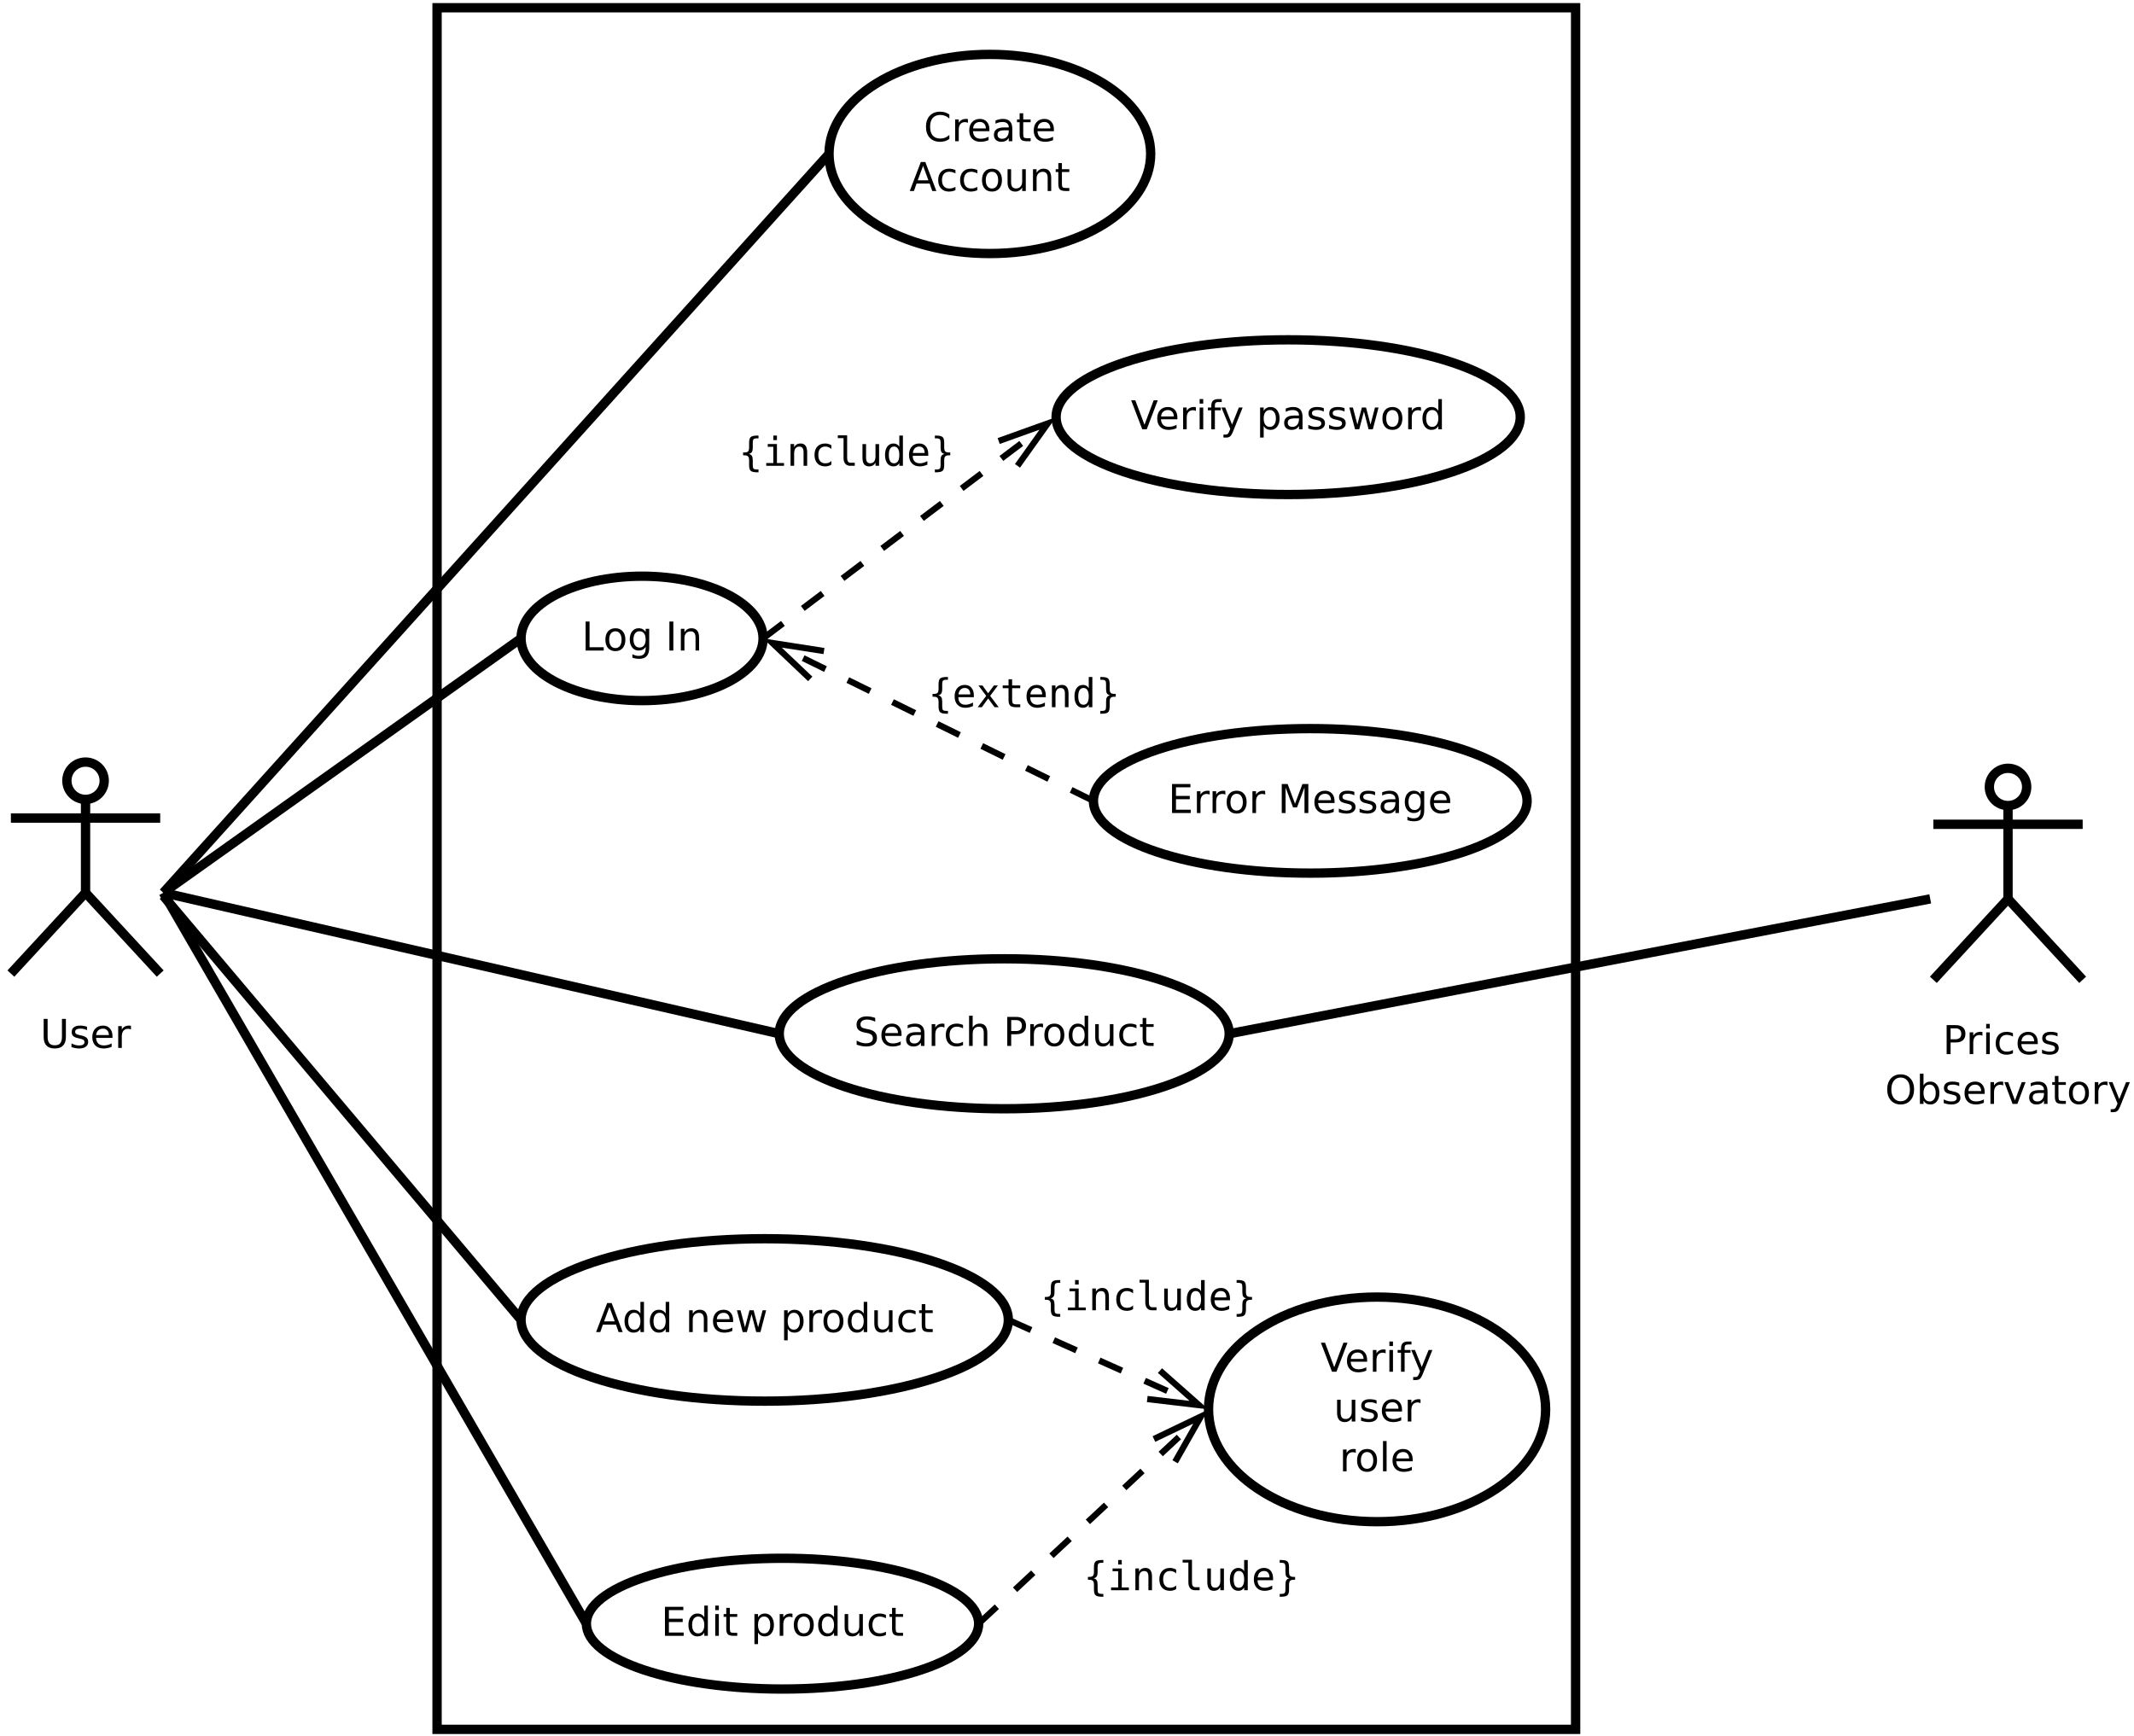 <?xml version="1.0" encoding="UTF-8"?>
<svg xmlns="http://www.w3.org/2000/svg" xmlns:xlink="http://www.w3.org/1999/xlink" width="686pt" height="558pt" viewBox="0 0 686 558" version="1.1">
<defs>
<g>
<symbol overflow="visible" id="glyph0-0">
<path style="stroke:none;" d="M 0.641 2.266 L 0.641 -9.016 L 7.031 -9.016 L 7.031 2.266 Z M 1.359 1.547 L 6.328 1.547 L 6.328 -8.297 L 1.359 -8.297 Z M 1.359 1.547 "/>
</symbol>
<symbol overflow="visible" id="glyph0-1">
<path style="stroke:none;" d="M 1.25 -9.328 L 2.516 -9.328 L 2.516 -1.062 L 7.062 -1.062 L 7.062 0 L 1.25 0 Z M 1.25 -9.328 "/>
</symbol>
<symbol overflow="visible" id="glyph0-2">
<path style="stroke:none;" d="M 3.922 -6.188 C 3.305 -6.188 2.816 -5.945 2.453 -5.469 C 2.098 -4.988 1.922 -4.332 1.922 -3.5 C 1.922 -2.656 2.098 -1.992 2.453 -1.516 C 2.805 -1.035 3.297 -0.797 3.922 -0.797 C 4.535 -0.797 5.02 -1.035 5.375 -1.516 C 5.727 -2.004 5.906 -2.664 5.906 -3.5 C 5.906 -4.32 5.727 -4.973 5.375 -5.453 C 5.02 -5.941 4.535 -6.188 3.922 -6.188 Z M 3.922 -7.172 C 4.922 -7.172 5.703 -6.844 6.266 -6.188 C 6.836 -5.539 7.125 -4.645 7.125 -3.5 C 7.125 -2.352 6.836 -1.453 6.266 -0.797 C 5.703 -0.141 4.922 0.188 3.922 0.188 C 2.91 0.188 2.117 -0.141 1.547 -0.797 C 0.984 -1.453 0.703 -2.352 0.703 -3.5 C 0.703 -4.645 0.984 -5.539 1.547 -6.188 C 2.117 -6.844 2.91 -7.172 3.922 -7.172 Z M 3.922 -7.172 "/>
</symbol>
<symbol overflow="visible" id="glyph0-3">
<path style="stroke:none;" d="M 5.812 -3.578 C 5.812 -4.41 5.641 -5.055 5.297 -5.516 C 4.953 -5.973 4.469 -6.203 3.844 -6.203 C 3.227 -6.203 2.75 -5.973 2.406 -5.516 C 2.062 -5.055 1.891 -4.41 1.891 -3.578 C 1.891 -2.754 2.062 -2.113 2.406 -1.656 C 2.75 -1.195 3.227 -0.969 3.844 -0.969 C 4.469 -0.969 4.953 -1.195 5.297 -1.656 C 5.641 -2.113 5.812 -2.754 5.812 -3.578 Z M 6.953 -0.875 C 6.953 0.32 6.688 1.207 6.156 1.781 C 5.633 2.363 4.828 2.656 3.734 2.656 C 3.328 2.656 2.945 2.625 2.594 2.562 C 2.238 2.508 1.891 2.422 1.547 2.297 L 1.547 1.172 C 1.891 1.359 2.223 1.492 2.547 1.578 C 2.879 1.672 3.219 1.719 3.562 1.719 C 4.312 1.719 4.875 1.52 5.25 1.125 C 5.625 0.727 5.812 0.133 5.812 -0.656 L 5.812 -1.234 C 5.57 -0.816 5.266 -0.504 4.891 -0.297 C 4.523 -0.098 4.082 0 3.562 0 C 2.707 0 2.016 -0.328 1.484 -0.984 C 0.961 -1.641 0.703 -2.504 0.703 -3.578 C 0.703 -4.66 0.961 -5.531 1.484 -6.188 C 2.016 -6.844 2.707 -7.172 3.562 -7.172 C 4.082 -7.172 4.523 -7.066 4.891 -6.859 C 5.266 -6.648 5.57 -6.344 5.812 -5.938 L 5.812 -7 L 6.953 -7 Z M 6.953 -0.875 "/>
</symbol>
<symbol overflow="visible" id="glyph0-4">
<path style="stroke:none;" d=""/>
</symbol>
<symbol overflow="visible" id="glyph0-5">
<path style="stroke:none;" d="M 1.25 -9.328 L 2.516 -9.328 L 2.516 0 L 1.25 0 Z M 1.25 -9.328 "/>
</symbol>
<symbol overflow="visible" id="glyph0-6">
<path style="stroke:none;" d="M 7.016 -4.219 L 7.016 0 L 5.875 0 L 5.875 -4.188 C 5.875 -4.852 5.742 -5.348 5.484 -5.672 C 5.223 -6.004 4.836 -6.172 4.328 -6.172 C 3.703 -6.172 3.207 -5.973 2.844 -5.578 C 2.488 -5.18 2.312 -4.641 2.312 -3.953 L 2.312 0 L 1.156 0 L 1.156 -7 L 2.312 -7 L 2.312 -5.906 C 2.594 -6.332 2.914 -6.648 3.281 -6.859 C 3.656 -7.066 4.086 -7.172 4.578 -7.172 C 5.379 -7.172 5.984 -6.922 6.391 -6.422 C 6.805 -5.922 7.016 -5.188 7.016 -4.219 Z M 7.016 -4.219 "/>
</symbol>
<symbol overflow="visible" id="glyph0-7">
<path style="stroke:none;" d="M 3.656 0 L 0.094 -9.328 L 1.422 -9.328 L 4.375 -1.469 L 7.328 -9.328 L 8.641 -9.328 L 5.094 0 Z M 3.656 0 "/>
</symbol>
<symbol overflow="visible" id="glyph0-8">
<path style="stroke:none;" d="M 7.188 -3.781 L 7.188 -3.219 L 1.906 -3.219 C 1.957 -2.426 2.195 -1.82 2.625 -1.406 C 3.051 -1 3.645 -0.797 4.406 -0.797 C 4.844 -0.797 5.27 -0.848 5.688 -0.953 C 6.102 -1.066 6.516 -1.227 6.922 -1.438 L 6.922 -0.359 C 6.516 -0.18 6.094 -0.047 5.656 0.047 C 5.219 0.141 4.781 0.188 4.344 0.188 C 3.219 0.188 2.328 -0.133 1.672 -0.781 C 1.023 -1.438 0.703 -2.32 0.703 -3.438 C 0.703 -4.582 1.008 -5.488 1.625 -6.156 C 2.25 -6.832 3.086 -7.172 4.141 -7.172 C 5.078 -7.172 5.816 -6.863 6.359 -6.25 C 6.91 -5.645 7.188 -4.82 7.188 -3.781 Z M 6.047 -4.125 C 6.035 -4.75 5.859 -5.25 5.516 -5.625 C 5.172 -6 4.719 -6.188 4.156 -6.188 C 3.508 -6.188 2.992 -6.004 2.609 -5.641 C 2.223 -5.285 2 -4.781 1.938 -4.125 Z M 6.047 -4.125 "/>
</symbol>
<symbol overflow="visible" id="glyph0-9">
<path style="stroke:none;" d="M 5.266 -5.922 C 5.129 -5.992 4.984 -6.047 4.828 -6.078 C 4.68 -6.117 4.52 -6.141 4.344 -6.141 C 3.688 -6.141 3.18 -5.926 2.828 -5.5 C 2.484 -5.082 2.312 -4.477 2.312 -3.688 L 2.312 0 L 1.156 0 L 1.156 -7 L 2.312 -7 L 2.312 -5.906 C 2.562 -6.332 2.879 -6.648 3.266 -6.859 C 3.648 -7.066 4.117 -7.172 4.672 -7.172 C 4.754 -7.172 4.844 -7.164 4.938 -7.156 C 5.031 -7.145 5.133 -7.129 5.25 -7.109 Z M 5.266 -5.922 "/>
</symbol>
<symbol overflow="visible" id="glyph0-10">
<path style="stroke:none;" d="M 1.203 -7 L 2.359 -7 L 2.359 0 L 1.203 0 Z M 1.203 -9.719 L 2.359 -9.719 L 2.359 -8.266 L 1.203 -8.266 Z M 1.203 -9.719 "/>
</symbol>
<symbol overflow="visible" id="glyph0-11">
<path style="stroke:none;" d="M 4.75 -9.719 L 4.75 -8.766 L 3.656 -8.766 C 3.238 -8.766 2.945 -8.68 2.781 -8.516 C 2.625 -8.348 2.547 -8.047 2.547 -7.609 L 2.547 -7 L 4.438 -7 L 4.438 -6.109 L 2.547 -6.109 L 2.547 0 L 1.391 0 L 1.391 -6.109 L 0.297 -6.109 L 0.297 -7 L 1.391 -7 L 1.391 -7.484 C 1.391 -8.266 1.57 -8.832 1.938 -9.188 C 2.301 -9.539 2.875 -9.719 3.656 -9.719 Z M 4.75 -9.719 "/>
</symbol>
<symbol overflow="visible" id="glyph0-12">
<path style="stroke:none;" d="M 4.125 0.656 C 3.789 1.488 3.469 2.031 3.156 2.281 C 2.852 2.531 2.445 2.656 1.938 2.656 L 1.016 2.656 L 1.016 1.703 L 1.688 1.703 C 2 1.703 2.242 1.625 2.422 1.469 C 2.598 1.32 2.789 0.969 3 0.406 L 3.219 -0.109 L 0.375 -7 L 1.594 -7 L 3.781 -1.531 L 5.969 -7 L 7.188 -7 Z M 4.125 0.656 "/>
</symbol>
<symbol overflow="visible" id="glyph0-13">
<path style="stroke:none;" d="M 2.312 -1.047 L 2.312 2.656 L 1.156 2.656 L 1.156 -7 L 2.312 -7 L 2.312 -5.938 C 2.562 -6.352 2.867 -6.66 3.234 -6.859 C 3.598 -7.066 4.039 -7.172 4.562 -7.172 C 5.406 -7.172 6.094 -6.832 6.625 -6.156 C 7.156 -5.477 7.422 -4.594 7.422 -3.5 C 7.422 -2.395 7.156 -1.504 6.625 -0.828 C 6.094 -0.148 5.406 0.188 4.562 0.188 C 4.039 0.188 3.598 0.086 3.234 -0.109 C 2.867 -0.316 2.562 -0.629 2.312 -1.047 Z M 6.234 -3.5 C 6.234 -4.344 6.055 -5.004 5.703 -5.484 C 5.359 -5.961 4.883 -6.203 4.281 -6.203 C 3.664 -6.203 3.18 -5.961 2.828 -5.484 C 2.484 -5.004 2.312 -4.344 2.312 -3.5 C 2.312 -2.645 2.484 -1.977 2.828 -1.5 C 3.18 -1.02 3.664 -0.781 4.281 -0.781 C 4.883 -0.781 5.359 -1.02 5.703 -1.5 C 6.055 -1.977 6.234 -2.645 6.234 -3.5 Z M 6.234 -3.5 "/>
</symbol>
<symbol overflow="visible" id="glyph0-14">
<path style="stroke:none;" d="M 4.391 -3.516 C 3.461 -3.516 2.816 -3.406 2.453 -3.188 C 2.098 -2.977 1.922 -2.617 1.922 -2.109 C 1.922 -1.703 2.051 -1.379 2.312 -1.141 C 2.582 -0.898 2.953 -0.781 3.422 -0.781 C 4.055 -0.781 4.566 -1.004 4.953 -1.453 C 5.336 -1.91 5.531 -2.516 5.531 -3.266 L 5.531 -3.516 Z M 6.672 -4 L 6.672 0 L 5.531 0 L 5.531 -1.062 C 5.27 -0.633 4.941 -0.316 4.547 -0.109 C 4.16 0.086 3.68 0.188 3.109 0.188 C 2.391 0.188 1.816 -0.016 1.391 -0.422 C 0.973 -0.828 0.766 -1.363 0.766 -2.031 C 0.766 -2.82 1.023 -3.414 1.547 -3.812 C 2.078 -4.219 2.867 -4.422 3.922 -4.422 L 5.531 -4.422 L 5.531 -4.531 C 5.531 -5.062 5.352 -5.469 5 -5.75 C 4.656 -6.039 4.172 -6.188 3.547 -6.188 C 3.141 -6.188 2.75 -6.141 2.375 -6.047 C 2 -5.953 1.633 -5.812 1.281 -5.625 L 1.281 -6.672 C 1.695 -6.836 2.102 -6.961 2.5 -7.047 C 2.895 -7.129 3.281 -7.172 3.656 -7.172 C 4.676 -7.172 5.43 -6.906 5.922 -6.375 C 6.422 -5.852 6.672 -5.062 6.672 -4 Z M 6.672 -4 "/>
</symbol>
<symbol overflow="visible" id="glyph0-15">
<path style="stroke:none;" d="M 5.672 -6.797 L 5.672 -5.703 C 5.348 -5.867 5.008 -5.992 4.656 -6.078 C 4.301 -6.16 3.938 -6.203 3.562 -6.203 C 3 -6.203 2.57 -6.113 2.281 -5.938 C 2 -5.77 1.859 -5.508 1.859 -5.156 C 1.859 -4.883 1.957 -4.672 2.156 -4.516 C 2.363 -4.367 2.773 -4.227 3.391 -4.094 L 3.781 -4 C 4.602 -3.832 5.188 -3.586 5.531 -3.266 C 5.875 -2.941 6.047 -2.5 6.047 -1.938 C 6.047 -1.281 5.785 -0.758 5.266 -0.375 C 4.754 0 4.051 0.188 3.156 0.188 C 2.781 0.188 2.391 0.148 1.984 0.078 C 1.578 0.004 1.145 -0.102 0.688 -0.25 L 0.688 -1.438 C 1.113 -1.219 1.531 -1.051 1.938 -0.938 C 2.352 -0.832 2.766 -0.781 3.172 -0.781 C 3.711 -0.781 4.129 -0.875 4.422 -1.062 C 4.711 -1.25 4.859 -1.508 4.859 -1.844 C 4.859 -2.156 4.754 -2.395 4.547 -2.562 C 4.336 -2.727 3.875 -2.891 3.156 -3.047 L 2.766 -3.141 C 2.047 -3.285 1.531 -3.516 1.219 -3.828 C 0.906 -4.141 0.75 -4.566 0.75 -5.109 C 0.75 -5.766 0.977 -6.27 1.438 -6.625 C 1.906 -6.988 2.57 -7.172 3.438 -7.172 C 3.852 -7.172 4.25 -7.141 4.625 -7.078 C 5 -7.016 5.348 -6.922 5.672 -6.797 Z M 5.672 -6.797 "/>
</symbol>
<symbol overflow="visible" id="glyph0-16">
<path style="stroke:none;" d="M 0.531 -7 L 1.688 -7 L 3.125 -1.531 L 4.562 -7 L 5.906 -7 L 7.344 -1.531 L 8.781 -7 L 9.922 -7 L 8.094 0 L 6.734 0 L 5.234 -5.734 L 3.719 0 L 2.375 0 Z M 0.531 -7 "/>
</symbol>
<symbol overflow="visible" id="glyph0-17">
<path style="stroke:none;" d="M 5.812 -5.938 L 5.812 -9.719 L 6.953 -9.719 L 6.953 0 L 5.812 0 L 5.812 -1.047 C 5.57 -0.629 5.266 -0.316 4.891 -0.109 C 4.523 0.086 4.082 0.188 3.562 0.188 C 2.719 0.188 2.031 -0.148 1.5 -0.828 C 0.969 -1.504 0.703 -2.395 0.703 -3.5 C 0.703 -4.594 0.969 -5.477 1.5 -6.156 C 2.031 -6.832 2.719 -7.172 3.562 -7.172 C 4.082 -7.172 4.523 -7.066 4.891 -6.859 C 5.266 -6.66 5.57 -6.352 5.812 -5.938 Z M 1.891 -3.5 C 1.891 -2.645 2.062 -1.977 2.406 -1.5 C 2.758 -1.02 3.238 -0.781 3.844 -0.781 C 4.457 -0.781 4.938 -1.02 5.281 -1.5 C 5.633 -1.977 5.812 -2.645 5.812 -3.5 C 5.812 -4.344 5.633 -5.004 5.281 -5.484 C 4.938 -5.961 4.457 -6.203 3.844 -6.203 C 3.238 -6.203 2.758 -5.961 2.406 -5.484 C 2.062 -5.004 1.891 -4.344 1.891 -3.5 Z M 1.891 -3.5 "/>
</symbol>
<symbol overflow="visible" id="glyph0-18">
<path style="stroke:none;" d="M 1.25 -9.328 L 7.156 -9.328 L 7.156 -8.266 L 2.516 -8.266 L 2.516 -5.5 L 6.953 -5.5 L 6.953 -4.438 L 2.516 -4.438 L 2.516 -1.062 L 7.266 -1.062 L 7.266 0 L 1.25 0 Z M 1.25 -9.328 "/>
</symbol>
<symbol overflow="visible" id="glyph0-19">
<path style="stroke:none;" d="M 1.25 -9.328 L 3.141 -9.328 L 5.516 -2.984 L 7.906 -9.328 L 9.797 -9.328 L 9.797 0 L 8.562 0 L 8.562 -8.188 L 6.156 -1.797 L 4.891 -1.797 L 2.484 -8.188 L 2.484 0 L 1.25 0 Z M 1.25 -9.328 "/>
</symbol>
<symbol overflow="visible" id="glyph0-20">
<path style="stroke:none;" d="M 6.844 -9.016 L 6.844 -7.797 C 6.363 -8.023 5.91 -8.191 5.484 -8.297 C 5.066 -8.41 4.66 -8.469 4.266 -8.469 C 3.578 -8.469 3.047 -8.332 2.672 -8.062 C 2.297 -7.801 2.109 -7.426 2.109 -6.938 C 2.109 -6.52 2.234 -6.207 2.484 -6 C 2.734 -5.789 3.203 -5.625 3.891 -5.5 L 4.656 -5.344 C 5.594 -5.156 6.285 -4.836 6.734 -4.391 C 7.18 -3.941 7.406 -3.336 7.406 -2.578 C 7.406 -1.672 7.102 -0.984 6.5 -0.516 C 5.895 -0.047 5.008 0.188 3.844 0.188 C 3.395 0.188 2.922 0.133 2.422 0.031 C 1.93 -0.07 1.414 -0.219 0.875 -0.406 L 0.875 -1.719 C 1.395 -1.426 1.898 -1.207 2.391 -1.062 C 2.879 -0.914 3.363 -0.844 3.844 -0.844 C 4.562 -0.844 5.113 -0.984 5.5 -1.266 C 5.895 -1.547 6.094 -1.953 6.094 -2.484 C 6.094 -2.941 5.953 -3.297 5.672 -3.547 C 5.391 -3.805 4.926 -4.004 4.281 -4.141 L 3.516 -4.281 C 2.578 -4.469 1.895 -4.758 1.469 -5.156 C 1.051 -5.562 0.844 -6.117 0.844 -6.828 C 0.844 -7.66 1.133 -8.312 1.719 -8.781 C 2.301 -9.258 3.102 -9.5 4.125 -9.5 C 4.562 -9.5 5.004 -9.457 5.453 -9.375 C 5.91 -9.301 6.375 -9.18 6.844 -9.016 Z M 6.844 -9.016 "/>
</symbol>
<symbol overflow="visible" id="glyph0-21">
<path style="stroke:none;" d="M 6.25 -6.734 L 6.25 -5.656 C 5.914 -5.832 5.586 -5.961 5.266 -6.047 C 4.941 -6.141 4.613 -6.188 4.281 -6.188 C 3.531 -6.188 2.945 -5.953 2.531 -5.484 C 2.125 -5.016 1.922 -4.352 1.922 -3.5 C 1.922 -2.645 2.125 -1.977 2.531 -1.5 C 2.945 -1.031 3.531 -0.797 4.281 -0.797 C 4.613 -0.797 4.941 -0.836 5.266 -0.922 C 5.586 -1.016 5.914 -1.148 6.25 -1.328 L 6.25 -0.266 C 5.926 -0.117 5.594 -0.008 5.25 0.062 C 4.906 0.145 4.539 0.188 4.156 0.188 C 3.094 0.188 2.25 -0.145 1.625 -0.812 C 1.008 -1.477 0.703 -2.375 0.703 -3.5 C 0.703 -4.633 1.016 -5.531 1.641 -6.188 C 2.273 -6.844 3.133 -7.172 4.219 -7.172 C 4.57 -7.172 4.914 -7.133 5.25 -7.062 C 5.594 -6.988 5.926 -6.879 6.25 -6.734 Z M 6.25 -6.734 "/>
</symbol>
<symbol overflow="visible" id="glyph0-22">
<path style="stroke:none;" d="M 7.016 -4.219 L 7.016 0 L 5.875 0 L 5.875 -4.188 C 5.875 -4.852 5.742 -5.348 5.484 -5.672 C 5.223 -6.004 4.836 -6.172 4.328 -6.172 C 3.703 -6.172 3.207 -5.973 2.844 -5.578 C 2.488 -5.18 2.312 -4.641 2.312 -3.953 L 2.312 0 L 1.156 0 L 1.156 -9.719 L 2.312 -9.719 L 2.312 -5.906 C 2.594 -6.332 2.914 -6.648 3.281 -6.859 C 3.656 -7.066 4.086 -7.172 4.578 -7.172 C 5.379 -7.172 5.984 -6.922 6.391 -6.422 C 6.805 -5.922 7.016 -5.188 7.016 -4.219 Z M 7.016 -4.219 "/>
</symbol>
<symbol overflow="visible" id="glyph0-23">
<path style="stroke:none;" d="M 2.516 -8.297 L 2.516 -4.781 L 4.109 -4.781 C 4.691 -4.781 5.145 -4.93 5.469 -5.234 C 5.789 -5.547 5.953 -5.984 5.953 -6.547 C 5.953 -7.098 5.789 -7.523 5.469 -7.828 C 5.145 -8.141 4.691 -8.297 4.109 -8.297 Z M 1.25 -9.328 L 4.109 -9.328 C 5.148 -9.328 5.938 -9.086 6.469 -8.609 C 7.008 -8.141 7.281 -7.453 7.281 -6.547 C 7.281 -5.617 7.008 -4.922 6.469 -4.453 C 5.938 -3.984 5.148 -3.75 4.109 -3.75 L 2.516 -3.75 L 2.516 0 L 1.25 0 Z M 1.25 -9.328 "/>
</symbol>
<symbol overflow="visible" id="glyph0-24">
<path style="stroke:none;" d="M 1.094 -2.766 L 1.094 -7 L 2.234 -7 L 2.234 -2.812 C 2.234 -2.145 2.363 -1.645 2.625 -1.312 C 2.883 -0.977 3.27 -0.812 3.781 -0.812 C 4.406 -0.812 4.895 -1.008 5.25 -1.406 C 5.613 -1.801 5.797 -2.344 5.797 -3.031 L 5.797 -7 L 6.953 -7 L 6.953 0 L 5.797 0 L 5.797 -1.078 C 5.516 -0.648 5.191 -0.332 4.828 -0.125 C 4.461 0.082 4.035 0.188 3.547 0.188 C 2.742 0.188 2.133 -0.062 1.719 -0.562 C 1.301 -1.062 1.094 -1.797 1.094 -2.766 Z M 3.984 -7.172 Z M 3.984 -7.172 "/>
</symbol>
<symbol overflow="visible" id="glyph0-25">
<path style="stroke:none;" d="M 2.344 -8.984 L 2.344 -7 L 4.719 -7 L 4.719 -6.109 L 2.344 -6.109 L 2.344 -2.312 C 2.344 -1.738 2.422 -1.367 2.578 -1.203 C 2.734 -1.047 3.051 -0.969 3.531 -0.969 L 4.719 -0.969 L 4.719 0 L 3.531 0 C 2.645 0 2.031 -0.164 1.688 -0.5 C 1.352 -0.832 1.188 -1.438 1.188 -2.312 L 1.188 -6.109 L 0.344 -6.109 L 0.344 -7 L 1.188 -7 L 1.188 -8.984 Z M 2.344 -8.984 "/>
</symbol>
<symbol overflow="visible" id="glyph0-26">
<path style="stroke:none;" d="M 4.375 -8.078 L 2.656 -3.438 L 6.094 -3.438 Z M 3.656 -9.328 L 5.094 -9.328 L 8.641 0 L 7.328 0 L 6.484 -2.391 L 2.281 -2.391 L 1.438 0 L 0.094 0 Z M 3.656 -9.328 "/>
</symbol>
<symbol overflow="visible" id="glyph0-27">
<path style="stroke:none;" d="M 1.203 -9.719 L 2.359 -9.719 L 2.359 0 L 1.203 0 Z M 1.203 -9.719 "/>
</symbol>
<symbol overflow="visible" id="glyph0-28">
<path style="stroke:none;" d="M 8.234 -8.609 L 8.234 -7.281 C 7.816 -7.676 7.363 -7.969 6.875 -8.156 C 6.395 -8.352 5.883 -8.453 5.344 -8.453 C 4.281 -8.453 3.461 -8.125 2.891 -7.469 C 2.328 -6.82 2.047 -5.883 2.047 -4.656 C 2.047 -3.426 2.328 -2.484 2.891 -1.828 C 3.461 -1.18 4.281 -0.859 5.344 -0.859 C 5.883 -0.859 6.395 -0.953 6.875 -1.141 C 7.363 -1.336 7.816 -1.633 8.234 -2.031 L 8.234 -0.719 C 7.797 -0.414 7.328 -0.188 6.828 -0.031 C 6.336 0.113 5.82 0.188 5.281 0.188 C 3.863 0.188 2.75 -0.242 1.938 -1.109 C 1.125 -1.973 0.719 -3.156 0.719 -4.656 C 0.719 -6.156 1.125 -7.336 1.938 -8.203 C 2.75 -9.066 3.863 -9.5 5.281 -9.5 C 5.832 -9.5 6.352 -9.422 6.844 -9.266 C 7.344 -9.117 7.805 -8.898 8.234 -8.609 Z M 8.234 -8.609 "/>
</symbol>
<symbol overflow="visible" id="glyph0-29">
<path style="stroke:none;" d="M 5.047 -8.469 C 4.129 -8.469 3.398 -8.125 2.859 -7.438 C 2.316 -6.758 2.047 -5.832 2.047 -4.656 C 2.047 -3.477 2.316 -2.547 2.859 -1.859 C 3.398 -1.18 4.129 -0.844 5.047 -0.844 C 5.961 -0.844 6.688 -1.18 7.219 -1.859 C 7.75 -2.547 8.016 -3.477 8.016 -4.656 C 8.016 -5.832 7.75 -6.758 7.219 -7.438 C 6.688 -8.125 5.961 -8.469 5.047 -8.469 Z M 5.047 -9.5 C 6.348 -9.5 7.391 -9.055 8.172 -8.172 C 8.961 -7.297 9.359 -6.125 9.359 -4.656 C 9.359 -3.188 8.961 -2.008 8.172 -1.125 C 7.391 -0.25 6.348 0.188 5.047 0.188 C 3.734 0.188 2.68 -0.25 1.891 -1.125 C 1.109 -2 0.719 -3.176 0.719 -4.656 C 0.719 -6.125 1.109 -7.297 1.891 -8.172 C 2.68 -9.055 3.734 -9.5 5.047 -9.5 Z M 5.047 -9.5 "/>
</symbol>
<symbol overflow="visible" id="glyph0-30">
<path style="stroke:none;" d="M 6.234 -3.5 C 6.234 -4.344 6.055 -5.004 5.703 -5.484 C 5.359 -5.961 4.883 -6.203 4.281 -6.203 C 3.664 -6.203 3.18 -5.961 2.828 -5.484 C 2.484 -5.004 2.312 -4.344 2.312 -3.5 C 2.312 -2.645 2.484 -1.977 2.828 -1.5 C 3.18 -1.02 3.664 -0.781 4.281 -0.781 C 4.883 -0.781 5.359 -1.02 5.703 -1.5 C 6.055 -1.977 6.234 -2.645 6.234 -3.5 Z M 2.312 -5.938 C 2.562 -6.352 2.867 -6.66 3.234 -6.859 C 3.598 -7.066 4.039 -7.172 4.562 -7.172 C 5.406 -7.172 6.094 -6.832 6.625 -6.156 C 7.156 -5.477 7.422 -4.594 7.422 -3.5 C 7.422 -2.395 7.156 -1.504 6.625 -0.828 C 6.094 -0.148 5.406 0.188 4.562 0.188 C 4.039 0.188 3.598 0.086 3.234 -0.109 C 2.867 -0.316 2.562 -0.629 2.312 -1.047 L 2.312 0 L 1.156 0 L 1.156 -9.719 L 2.312 -9.719 Z M 2.312 -5.938 "/>
</symbol>
<symbol overflow="visible" id="glyph0-31">
<path style="stroke:none;" d="M 0.375 -7 L 1.594 -7 L 3.781 -1.125 L 5.969 -7 L 7.188 -7 L 4.562 0 L 3 0 Z M 0.375 -7 "/>
</symbol>
<symbol overflow="visible" id="glyph0-32">
<path style="stroke:none;" d="M 1.109 -9.328 L 2.375 -9.328 L 2.375 -3.656 C 2.375 -2.656 2.555 -1.938 2.922 -1.5 C 3.285 -1.062 3.875 -0.844 4.688 -0.844 C 5.5 -0.844 6.082 -1.062 6.438 -1.5 C 6.801 -1.938 6.984 -2.656 6.984 -3.656 L 6.984 -9.328 L 8.25 -9.328 L 8.25 -3.5 C 8.25 -2.289 7.945 -1.375 7.344 -0.75 C 6.75 -0.125 5.863 0.188 4.688 0.188 C 3.508 0.188 2.617 -0.125 2.016 -0.75 C 1.41 -1.375 1.109 -2.289 1.109 -3.5 Z M 1.109 -9.328 "/>
</symbol>
<symbol overflow="visible" id="glyph1-0">
<path style="stroke:none;" d="M 0.656 2.266 L 0.656 -9.016 L 7.047 -9.016 L 7.047 2.266 Z M 1.375 1.547 L 6.344 1.547 L 6.344 -8.297 L 1.375 -8.297 Z M 1.375 1.547 "/>
</symbol>
<symbol overflow="visible" id="glyph1-1">
<path style="stroke:none;" d="M 6.328 1.188 L 6.328 2.094 L 5.922 2.094 C 4.891 2.094 4.195 1.938 3.844 1.625 C 3.488 1.312 3.312 0.695 3.312 -0.219 L 3.312 -1.719 C 3.312 -2.344 3.195 -2.773 2.969 -3.016 C 2.75 -3.254 2.348 -3.375 1.766 -3.375 L 1.375 -3.375 L 1.375 -4.281 L 1.766 -4.281 C 2.359 -4.281 2.766 -4.395 2.984 -4.625 C 3.203 -4.863 3.312 -5.297 3.312 -5.922 L 3.312 -7.422 C 3.312 -8.336 3.488 -8.945 3.844 -9.25 C 4.195 -9.562 4.891 -9.719 5.922 -9.719 L 6.328 -9.719 L 6.328 -8.828 L 5.891 -8.828 C 5.305 -8.828 4.926 -8.734 4.75 -8.547 C 4.57 -8.367 4.484 -7.984 4.484 -7.391 L 4.484 -5.844 C 4.484 -5.195 4.383 -4.723 4.188 -4.422 C 4 -4.129 3.676 -3.93 3.219 -3.828 C 3.688 -3.711 4.016 -3.504 4.203 -3.203 C 4.391 -2.91 4.484 -2.441 4.484 -1.797 L 4.484 -0.25 C 4.484 0.352 4.57 0.742 4.75 0.922 C 4.926 1.098 5.305 1.188 5.891 1.188 Z M 6.328 1.188 "/>
</symbol>
<symbol overflow="visible" id="glyph1-2">
<path style="stroke:none;" d="M 1.594 -7 L 4.547 -7 L 4.547 -0.891 L 6.828 -0.891 L 6.828 0 L 1.109 0 L 1.109 -0.891 L 3.391 -0.891 L 3.391 -6.109 L 1.594 -6.109 Z M 3.391 -9.719 L 4.547 -9.719 L 4.547 -8.266 L 3.391 -8.266 Z M 3.391 -9.719 "/>
</symbol>
<symbol overflow="visible" id="glyph1-3">
<path style="stroke:none;" d="M 6.562 -4.344 L 6.562 0 L 5.406 0 L 5.406 -4.344 C 5.406 -4.969 5.297 -5.426 5.078 -5.719 C 4.859 -6.02 4.516 -6.172 4.047 -6.172 C 3.504 -6.172 3.086 -5.977 2.797 -5.594 C 2.516 -5.219 2.375 -4.672 2.375 -3.953 L 2.375 0 L 1.219 0 L 1.219 -7 L 2.375 -7 L 2.375 -5.953 C 2.57 -6.348 2.844 -6.648 3.188 -6.859 C 3.539 -7.066 3.957 -7.172 4.438 -7.172 C 5.156 -7.172 5.688 -6.938 6.031 -6.469 C 6.383 -6 6.562 -5.289 6.562 -4.344 Z M 6.562 -4.344 "/>
</symbol>
<symbol overflow="visible" id="glyph1-4">
<path style="stroke:none;" d="M 6.625 -0.359 C 6.32 -0.18 6.004 -0.047 5.672 0.047 C 5.348 0.141 5.016 0.188 4.672 0.188 C 3.586 0.188 2.738 -0.133 2.125 -0.781 C 1.52 -1.438 1.219 -2.344 1.219 -3.5 C 1.219 -4.645 1.52 -5.539 2.125 -6.188 C 2.738 -6.844 3.586 -7.172 4.672 -7.172 C 5.016 -7.172 5.344 -7.125 5.656 -7.031 C 5.977 -6.945 6.301 -6.812 6.625 -6.625 L 6.625 -5.422 C 6.32 -5.691 6.016 -5.883 5.703 -6 C 5.398 -6.125 5.055 -6.188 4.672 -6.188 C 3.953 -6.188 3.398 -5.953 3.016 -5.484 C 2.629 -5.023 2.438 -4.363 2.438 -3.5 C 2.438 -2.633 2.629 -1.969 3.016 -1.5 C 3.398 -1.031 3.953 -0.797 4.672 -0.797 C 5.078 -0.797 5.438 -0.852 5.75 -0.969 C 6.062 -1.094 6.352 -1.285 6.625 -1.547 Z M 6.625 -0.359 "/>
</symbol>
<symbol overflow="visible" id="glyph1-5">
<path style="stroke:none;" d="M 4 -2.531 C 4 -2.02 4.094 -1.629 4.281 -1.359 C 4.469 -1.098 4.75 -0.969 5.125 -0.969 L 6.453 -0.969 L 6.453 0 L 5 0 C 4.312 0 3.781 -0.219 3.406 -0.656 C 3.031 -1.102 2.844 -1.727 2.844 -2.531 L 2.844 -8.891 L 1 -8.891 L 1 -9.797 L 4 -9.797 Z M 4 -2.531 "/>
</symbol>
<symbol overflow="visible" id="glyph1-6">
<path style="stroke:none;" d="M 1.219 -2.656 L 1.219 -6.984 L 2.375 -6.984 L 2.375 -2.656 C 2.375 -2.02 2.484 -1.551 2.703 -1.25 C 2.922 -0.957 3.266 -0.812 3.734 -0.812 C 4.273 -0.812 4.688 -1.004 4.969 -1.391 C 5.258 -1.773 5.406 -2.32 5.406 -3.031 L 5.406 -6.984 L 6.562 -6.984 L 6.562 0 L 5.406 0 L 5.406 -1.047 C 5.207 -0.641 4.93 -0.332 4.578 -0.125 C 4.223 0.082 3.812 0.188 3.344 0.188 C 2.625 0.188 2.086 -0.047 1.734 -0.516 C 1.391 -0.984 1.219 -1.695 1.219 -2.656 Z M 1.219 -2.656 "/>
</symbol>
<symbol overflow="visible" id="glyph1-7">
<path style="stroke:none;" d="M 5.359 -6.109 L 5.359 -9.719 L 6.516 -9.719 L 6.516 0 L 5.359 0 L 5.359 -0.875 C 5.172 -0.531 4.914 -0.266 4.594 -0.078 C 4.281 0.098 3.914 0.188 3.5 0.188 C 2.645 0.188 1.973 -0.141 1.484 -0.797 C 1.004 -1.453 0.766 -2.359 0.766 -3.516 C 0.766 -4.648 1.008 -5.539 1.5 -6.188 C 1.988 -6.844 2.656 -7.172 3.5 -7.172 C 3.914 -7.172 4.285 -7.078 4.609 -6.891 C 4.93 -6.711 5.18 -6.453 5.359 -6.109 Z M 1.984 -3.5 C 1.984 -2.602 2.125 -1.926 2.406 -1.469 C 2.688 -1.02 3.102 -0.797 3.656 -0.797 C 4.219 -0.797 4.641 -1.023 4.922 -1.484 C 5.211 -1.941 5.359 -2.613 5.359 -3.5 C 5.359 -4.383 5.211 -5.051 4.922 -5.5 C 4.641 -5.957 4.219 -6.188 3.656 -6.188 C 3.102 -6.188 2.688 -5.957 2.406 -5.5 C 2.125 -5.051 1.984 -4.383 1.984 -3.5 Z M 1.984 -3.5 "/>
</symbol>
<symbol overflow="visible" id="glyph1-8">
<path style="stroke:none;" d="M 6.953 -3.781 L 6.953 -3.219 L 1.969 -3.219 L 1.969 -3.188 C 1.969 -2.426 2.164 -1.836 2.562 -1.422 C 2.957 -1.004 3.52 -0.797 4.25 -0.797 C 4.613 -0.797 4.992 -0.852 5.391 -0.969 C 5.797 -1.082 6.223 -1.258 6.672 -1.5 L 6.672 -0.359 C 6.242 -0.18 5.828 -0.047 5.422 0.047 C 5.016 0.141 4.617 0.188 4.234 0.188 C 3.148 0.188 2.301 -0.141 1.688 -0.797 C 1.07 -1.453 0.766 -2.352 0.766 -3.5 C 0.766 -4.613 1.062 -5.504 1.656 -6.172 C 2.258 -6.836 3.062 -7.172 4.062 -7.172 C 4.957 -7.172 5.66 -6.867 6.172 -6.266 C 6.691 -5.66 6.953 -4.832 6.953 -3.781 Z M 5.797 -4.125 C 5.785 -4.801 5.629 -5.312 5.328 -5.656 C 5.023 -6.008 4.586 -6.188 4.016 -6.188 C 3.461 -6.188 3.004 -6.004 2.641 -5.641 C 2.285 -5.273 2.078 -4.77 2.016 -4.125 Z M 5.797 -4.125 "/>
</symbol>
<symbol overflow="visible" id="glyph1-9">
<path style="stroke:none;" d="M 1.375 1.188 L 1.812 1.188 C 2.395 1.188 2.773 1.094 2.953 0.906 C 3.129 0.727 3.219 0.344 3.219 -0.25 L 3.219 -1.797 C 3.219 -2.441 3.312 -2.91 3.5 -3.203 C 3.688 -3.504 4.016 -3.711 4.484 -3.828 C 4.023 -3.93 3.695 -4.129 3.5 -4.422 C 3.312 -4.723 3.219 -5.195 3.219 -5.844 L 3.219 -7.391 C 3.219 -7.984 3.129 -8.367 2.953 -8.547 C 2.773 -8.734 2.395 -8.828 1.812 -8.828 L 1.375 -8.828 L 1.375 -9.719 L 1.766 -9.719 C 2.805 -9.719 3.5 -9.562 3.844 -9.25 C 4.195 -8.945 4.375 -8.336 4.375 -7.422 L 4.375 -5.922 C 4.375 -5.297 4.484 -4.863 4.703 -4.625 C 4.93 -4.395 5.336 -4.281 5.922 -4.281 L 6.328 -4.281 L 6.328 -3.375 L 5.922 -3.375 C 5.336 -3.375 4.93 -3.254 4.703 -3.016 C 4.484 -2.773 4.375 -2.344 4.375 -1.719 L 4.375 -0.219 C 4.375 0.695 4.195 1.312 3.844 1.625 C 3.5 1.938 2.805 2.094 1.766 2.094 L 1.375 2.094 Z M 1.375 1.188 "/>
</symbol>
<symbol overflow="visible" id="glyph1-10">
<path style="stroke:none;" d="M 6.984 -7 L 4.484 -3.656 L 7.234 0 L 5.906 0 L 3.844 -2.812 L 1.812 0 L 0.469 0 L 3.219 -3.656 L 0.719 -7 L 2 -7 L 3.844 -4.469 L 5.688 -7 Z M 6.984 -7 "/>
</symbol>
<symbol overflow="visible" id="glyph1-11">
<path style="stroke:none;" d="M 3.844 -8.984 L 3.844 -7 L 6.453 -7 L 6.453 -6.109 L 3.844 -6.109 L 3.844 -2.312 C 3.844 -1.789 3.938 -1.426 4.125 -1.219 C 4.32 -1.02 4.664 -0.922 5.156 -0.922 L 6.453 -0.922 L 6.453 0 L 5.047 0 C 4.18 0 3.57 -0.172 3.219 -0.516 C 2.863 -0.859 2.688 -1.457 2.688 -2.312 L 2.688 -6.109 L 0.812 -6.109 L 0.812 -7 L 2.688 -7 L 2.688 -8.984 Z M 3.844 -8.984 "/>
</symbol>
</g>
</defs>
<g id="surface123543">
<rect x="0" y="0" width="686" height="558" style="fill:rgb(100%,100%,100%);fill-opacity:1;stroke:none;"/>
<path style="fill-rule:evenodd;fill:rgb(100%,100%,100%);fill-opacity:1;stroke-width:0.15;stroke-linecap:butt;stroke-linejoin:miter;stroke:rgb(0%,0%,0%);stroke-opacity:1;stroke-miterlimit:10;" d="M 20.69 7.35 C 20.69 7.902 19.819 8.35 18.745 8.35 C 17.671 8.35 16.8 7.902 16.8 7.35 C 16.8 6.798 17.671 6.35 18.745 6.35 C 19.819 6.35 20.69 6.798 20.69 7.35 " transform="matrix(20,0,0,20,-168.5,58.25)"/>
<g style="fill:rgb(0%,0%,0%);fill-opacity:1;">
  <use xlink:href="#glyph0-1" x="187.004" y="209.154"/>
  <use xlink:href="#glyph0-2" x="193.91" y="209.154"/>
  <use xlink:href="#glyph0-3" x="201.741" y="209.154"/>
  <use xlink:href="#glyph0-4" x="209.866" y="209.154"/>
  <use xlink:href="#glyph0-5" x="213.935" y="209.154"/>
  <use xlink:href="#glyph0-6" x="217.71" y="209.154"/>
</g>
<path style="fill-rule:evenodd;fill:rgb(100%,100%,100%);fill-opacity:1;stroke-width:0.15;stroke-linecap:butt;stroke-linejoin:miter;stroke:rgb(0%,0%,0%);stroke-opacity:1;stroke-miterlimit:10;" d="M 32.86 3.793 C 32.86 4.48 31.19 5.037 29.13 5.037 C 27.07 5.037 25.4 4.48 25.4 3.793 C 25.4 3.107 27.07 2.55 29.13 2.55 C 31.19 2.55 32.86 3.107 32.86 3.793 " transform="matrix(20,0,0,20,-168.5,58.25)"/>
<g style="fill:rgb(0%,0%,0%);fill-opacity:1;">
  <use xlink:href="#glyph0-7" x="363.535" y="138.022"/>
  <use xlink:href="#glyph0-8" x="371.298" y="138.022"/>
  <use xlink:href="#glyph0-9" x="379.173" y="138.022"/>
  <use xlink:href="#glyph0-10" x="384.435" y="138.022"/>
  <use xlink:href="#glyph0-11" x="387.992" y="138.022"/>
  <use xlink:href="#glyph0-12" x="392.273" y="138.022"/>
  <use xlink:href="#glyph0-4" x="399.848" y="138.022"/>
  <use xlink:href="#glyph0-13" x="403.917" y="138.022"/>
  <use xlink:href="#glyph0-14" x="412.042" y="138.022"/>
  <use xlink:href="#glyph0-15" x="419.885" y="138.022"/>
  <use xlink:href="#glyph0-15" x="426.554" y="138.022"/>
  <use xlink:href="#glyph0-16" x="433.222" y="138.022"/>
  <use xlink:href="#glyph0-2" x="443.691" y="138.022"/>
  <use xlink:href="#glyph0-9" x="451.522" y="138.022"/>
  <use xlink:href="#glyph0-17" x="456.56" y="138.022"/>
</g>
<path style="fill-rule:evenodd;fill:rgb(100%,100%,100%);fill-opacity:1;stroke-width:0.15;stroke-linecap:butt;stroke-linejoin:miter;stroke:rgb(0%,0%,0%);stroke-opacity:1;stroke-miterlimit:10;" d="M 32.97 9.962 C 32.97 10.603 31.41 11.123 29.485 11.123 C 27.56 11.123 26 10.603 26 9.962 C 26 9.32 27.56 8.8 29.485 8.8 C 31.41 8.8 32.97 9.32 32.97 9.962 " transform="matrix(20,0,0,20,-168.5,58.25)"/>
<g style="fill:rgb(0%,0%,0%);fill-opacity:1;">
  <use xlink:href="#glyph0-18" x="375.516" y="261.389"/>
  <use xlink:href="#glyph0-9" x="383.603" y="261.389"/>
  <use xlink:href="#glyph0-9" x="388.64" y="261.389"/>
  <use xlink:href="#glyph0-2" x="393.621" y="261.389"/>
  <use xlink:href="#glyph0-9" x="401.453" y="261.389"/>
  <use xlink:href="#glyph0-4" x="406.715" y="261.389"/>
  <use xlink:href="#glyph0-19" x="410.784" y="261.389"/>
  <use xlink:href="#glyph0-8" x="421.827" y="261.389"/>
  <use xlink:href="#glyph0-15" x="429.702" y="261.389"/>
  <use xlink:href="#glyph0-15" x="436.371" y="261.389"/>
  <use xlink:href="#glyph0-14" x="443.039" y="261.389"/>
  <use xlink:href="#glyph0-3" x="450.883" y="261.389"/>
  <use xlink:href="#glyph0-8" x="459.008" y="261.389"/>
</g>
<path style="fill-rule:evenodd;fill:rgb(100%,100%,100%);fill-opacity:1;stroke-width:0.15;stroke-linecap:butt;stroke-linejoin:miter;stroke:rgb(0%,0%,0%);stroke-opacity:1;stroke-miterlimit:10;" d="M 28.182 13.705 C 28.182 14.371 26.563 14.911 24.566 14.911 C 22.569 14.911 20.95 14.371 20.95 13.705 C 20.95 13.04 22.569 12.5 24.566 12.5 C 26.563 12.5 28.182 13.04 28.182 13.705 " transform="matrix(20,0,0,20,-168.5,58.25)"/>
<g style="fill:rgb(0%,0%,0%);fill-opacity:1;">
  <use xlink:href="#glyph0-20" x="274.504" y="336.264"/>
  <use xlink:href="#glyph0-8" x="282.629" y="336.264"/>
  <use xlink:href="#glyph0-14" x="290.504" y="336.264"/>
  <use xlink:href="#glyph0-9" x="298.347" y="336.264"/>
  <use xlink:href="#glyph0-21" x="303.329" y="336.264"/>
  <use xlink:href="#glyph0-22" x="310.366" y="336.264"/>
  <use xlink:href="#glyph0-4" x="318.478" y="336.264"/>
  <use xlink:href="#glyph0-23" x="322.547" y="336.264"/>
  <use xlink:href="#glyph0-9" x="330.041" y="336.264"/>
  <use xlink:href="#glyph0-2" x="335.022" y="336.264"/>
  <use xlink:href="#glyph0-17" x="342.853" y="336.264"/>
  <use xlink:href="#glyph0-24" x="350.978" y="336.264"/>
  <use xlink:href="#glyph0-21" x="359.09" y="336.264"/>
  <use xlink:href="#glyph0-25" x="366.128" y="336.264"/>
</g>
<path style="fill-rule:evenodd;fill:rgb(100%,100%,100%);fill-opacity:1;stroke-width:0.15;stroke-linecap:butt;stroke-linejoin:miter;stroke:rgb(0%,0%,0%);stroke-opacity:1;stroke-miterlimit:10;" d="M 24.632 18.305 C 24.632 19.026 22.879 19.611 20.716 19.611 C 18.553 19.611 16.8 19.026 16.8 18.305 C 16.8 17.584 18.553 17 20.716 17 C 22.879 17 24.632 17.584 24.632 18.305 " transform="matrix(20,0,0,20,-168.5,58.25)"/>
<g style="fill:rgb(0%,0%,0%);fill-opacity:1;">
  <use xlink:href="#glyph0-26" x="191.527" y="428.264"/>
  <use xlink:href="#glyph0-17" x="200.059" y="428.264"/>
  <use xlink:href="#glyph0-17" x="208.184" y="428.264"/>
  <use xlink:href="#glyph0-4" x="216.309" y="428.264"/>
  <use xlink:href="#glyph0-6" x="220.377" y="428.264"/>
  <use xlink:href="#glyph0-8" x="228.49" y="428.264"/>
  <use xlink:href="#glyph0-16" x="236.365" y="428.264"/>
  <use xlink:href="#glyph0-4" x="246.833" y="428.264"/>
  <use xlink:href="#glyph0-13" x="250.902" y="428.264"/>
  <use xlink:href="#glyph0-9" x="259.027" y="428.264"/>
  <use xlink:href="#glyph0-2" x="264.008" y="428.264"/>
  <use xlink:href="#glyph0-17" x="271.839" y="428.264"/>
  <use xlink:href="#glyph0-24" x="279.964" y="428.264"/>
  <use xlink:href="#glyph0-21" x="288.076" y="428.264"/>
  <use xlink:href="#glyph0-25" x="295.114" y="428.264"/>
</g>
<path style="fill-rule:evenodd;fill:rgb(100%,100%,100%);fill-opacity:1;stroke-width:0.15;stroke-linecap:butt;stroke-linejoin:miter;stroke:rgb(0%,0%,0%);stroke-opacity:1;stroke-miterlimit:10;" d="M 33.268 19.743 C 33.268 20.741 32.055 21.549 30.559 21.549 C 29.063 21.549 27.85 20.741 27.85 19.743 C 27.85 18.746 29.063 17.938 30.559 17.938 C 32.055 17.938 33.268 18.746 33.268 19.743 " transform="matrix(20,0,0,20,-168.5,58.25)"/>
<g style="fill:rgb(0%,0%,0%);fill-opacity:1;">
  <use xlink:href="#glyph0-7" x="424.531" y="441.022"/>
  <use xlink:href="#glyph0-8" x="432.294" y="441.022"/>
  <use xlink:href="#glyph0-9" x="440.169" y="441.022"/>
  <use xlink:href="#glyph0-10" x="445.431" y="441.022"/>
  <use xlink:href="#glyph0-11" x="448.988" y="441.022"/>
  <use xlink:href="#glyph0-12" x="453.269" y="441.022"/>
</g>
<g style="fill:rgb(0%,0%,0%);fill-opacity:1;">
  <use xlink:href="#glyph0-24" x="428.73" y="457.022"/>
  <use xlink:href="#glyph0-15" x="436.843" y="457.022"/>
  <use xlink:href="#glyph0-8" x="443.511" y="457.022"/>
  <use xlink:href="#glyph0-9" x="451.386" y="457.022"/>
</g>
<g style="fill:rgb(0%,0%,0%);fill-opacity:1;">
  <use xlink:href="#glyph0-9" x="430.566" y="473.022"/>
  <use xlink:href="#glyph0-2" x="435.547" y="473.022"/>
  <use xlink:href="#glyph0-27" x="443.379" y="473.022"/>
  <use xlink:href="#glyph0-8" x="446.935" y="473.022"/>
</g>
<path style="fill:none;stroke-width:0.1;stroke-linecap:butt;stroke-linejoin:miter;stroke:rgb(0%,0%,0%);stroke-opacity:1;stroke-dasharray:0.4,0.4;stroke-miterlimit:10;" d="M 20.69 7.35 L 25.132 3.995 " transform="matrix(20,0,0,20,-168.5,58.25)"/>
<path style="fill:none;stroke-width:0.1;stroke-linecap:butt;stroke-linejoin:miter;stroke:rgb(0%,0%,0%);stroke-opacity:1;stroke-miterlimit:10;" d="M 24.779 4.576 L 25.266 3.894 L 24.477 4.177 " transform="matrix(20,0,0,20,-168.5,58.25)"/>
<g style="fill:rgb(0%,0%,0%);fill-opacity:1;">
  <use xlink:href="#glyph1-1" x="237.5" y="149.756"/>
  <use xlink:href="#glyph1-2" x="245.206" y="149.756"/>
  <use xlink:href="#glyph1-3" x="252.912" y="149.756"/>
  <use xlink:href="#glyph1-4" x="260.618" y="149.756"/>
  <use xlink:href="#glyph1-5" x="268.325" y="149.756"/>
  <use xlink:href="#glyph1-6" x="276.031" y="149.756"/>
  <use xlink:href="#glyph1-7" x="283.737" y="149.756"/>
  <use xlink:href="#glyph1-8" x="291.443" y="149.756"/>
  <use xlink:href="#glyph1-9" x="299.149" y="149.756"/>
</g>
<path style="fill:none;stroke-width:0.1;stroke-linecap:butt;stroke-linejoin:miter;stroke:rgb(0%,0%,0%);stroke-opacity:1;stroke-dasharray:0.4,0.4;stroke-miterlimit:10;" d="M 26 9.962 L 20.991 7.498 " transform="matrix(20,0,0,20,-168.5,58.25)"/>
<path style="fill:none;stroke-width:0.1;stroke-linecap:butt;stroke-linejoin:miter;stroke:rgb(0%,0%,0%);stroke-opacity:1;stroke-miterlimit:10;" d="M 21.669 7.553 L 20.84 7.424 L 21.448 8.001 " transform="matrix(20,0,0,20,-168.5,58.25)"/>
<g style="fill:rgb(0%,0%,0%);fill-opacity:1;">
  <use xlink:href="#glyph1-1" x="298.398" y="227.373"/>
  <use xlink:href="#glyph1-8" x="306.105" y="227.373"/>
  <use xlink:href="#glyph1-10" x="313.811" y="227.373"/>
  <use xlink:href="#glyph1-11" x="321.517" y="227.373"/>
  <use xlink:href="#glyph1-8" x="329.223" y="227.373"/>
  <use xlink:href="#glyph1-3" x="336.929" y="227.373"/>
  <use xlink:href="#glyph1-7" x="344.635" y="227.373"/>
  <use xlink:href="#glyph1-9" x="352.342" y="227.373"/>
</g>
<path style="fill:none;stroke-width:0.1;stroke-linecap:butt;stroke-linejoin:miter;stroke:rgb(0%,0%,0%);stroke-opacity:1;stroke-dasharray:0.4,0.4;stroke-miterlimit:10;" d="M 24.632 18.305 L 27.544 19.606 " transform="matrix(20,0,0,20,-168.5,58.25)"/>
<path style="fill:none;stroke-width:0.1;stroke-linecap:butt;stroke-linejoin:miter;stroke:rgb(0%,0%,0%);stroke-opacity:1;stroke-miterlimit:10;" d="M 26.865 19.577 L 27.697 19.675 L 27.069 19.12 " transform="matrix(20,0,0,20,-168.5,58.25)"/>
<g style="fill:rgb(0%,0%,0%);fill-opacity:1;">
  <use xlink:href="#glyph1-1" x="334.5" y="421.256"/>
  <use xlink:href="#glyph1-2" x="342.206" y="421.256"/>
  <use xlink:href="#glyph1-3" x="349.912" y="421.256"/>
  <use xlink:href="#glyph1-4" x="357.618" y="421.256"/>
  <use xlink:href="#glyph1-5" x="365.325" y="421.256"/>
  <use xlink:href="#glyph1-6" x="373.031" y="421.256"/>
  <use xlink:href="#glyph1-7" x="380.737" y="421.256"/>
  <use xlink:href="#glyph1-8" x="388.443" y="421.256"/>
  <use xlink:href="#glyph1-9" x="396.149" y="421.256"/>
</g>
<path style="fill:none;stroke-width:0.1;stroke-linecap:butt;stroke-linejoin:miter;stroke:rgb(0%,0%,0%);stroke-opacity:1;stroke-dasharray:0.4,0.4;stroke-miterlimit:10;" d="M 24.155 23.188 L 27.605 19.972 " transform="matrix(20,0,0,20,-168.5,58.25)"/>
<path style="fill:none;stroke-width:0.1;stroke-linecap:butt;stroke-linejoin:miter;stroke:rgb(0%,0%,0%);stroke-opacity:1;stroke-miterlimit:10;" d="M 27.313 20.586 L 27.727 19.858 L 26.972 20.22 " transform="matrix(20,0,0,20,-168.5,58.25)"/>
<g style="fill:rgb(0%,0%,0%);fill-opacity:1;">
  <use xlink:href="#glyph1-1" x="348.352" y="511.264"/>
  <use xlink:href="#glyph1-2" x="356.058" y="511.264"/>
  <use xlink:href="#glyph1-3" x="363.764" y="511.264"/>
  <use xlink:href="#glyph1-4" x="371.47" y="511.264"/>
  <use xlink:href="#glyph1-5" x="379.176" y="511.264"/>
  <use xlink:href="#glyph1-6" x="386.882" y="511.264"/>
  <use xlink:href="#glyph1-7" x="394.589" y="511.264"/>
  <use xlink:href="#glyph1-8" x="402.295" y="511.264"/>
  <use xlink:href="#glyph1-9" x="410.001" y="511.264"/>
</g>
<path style="fill:none;stroke-width:0.15;stroke-linecap:butt;stroke-linejoin:miter;stroke:rgb(0%,0%,0%);stroke-opacity:1;stroke-miterlimit:10;" d="M 11.05 11.438 L 16.8 7.35 " transform="matrix(20,0,0,20,-168.5,58.25)"/>
<path style="fill:none;stroke-width:0.15;stroke-linecap:butt;stroke-linejoin:miter;stroke:rgb(0%,0%,0%);stroke-opacity:1;stroke-miterlimit:10;" d="M 11.05 11.438 L 20.95 13.705 " transform="matrix(20,0,0,20,-168.5,58.25)"/>
<path style="fill:none;stroke-width:0.15;stroke-linecap:butt;stroke-linejoin:miter;stroke:rgb(0%,0%,0%);stroke-opacity:1;stroke-miterlimit:10;" d="M 28.182 13.705 L 39.45 11.537 " transform="matrix(20,0,0,20,-168.5,58.25)"/>
<path style="fill:none;stroke-width:0.15;stroke-linecap:butt;stroke-linejoin:miter;stroke:rgb(0%,0%,0%);stroke-opacity:1;stroke-miterlimit:10;" d="M 11.05 11.488 L 16.8 18.305 " transform="matrix(20,0,0,20,-168.5,58.25)"/>
<path style="fill:none;stroke-width:0.15;stroke-linecap:butt;stroke-linejoin:miter;stroke:rgb(0%,0%,0%);stroke-opacity:1;stroke-miterlimit:10;" d="M 11.05 11.45 L 11.05 11.45 " transform="matrix(20,0,0,20,-168.5,58.25)"/>
<path style="fill:none;stroke-width:0.15;stroke-linecap:butt;stroke-linejoin:miter;stroke:rgb(0%,0%,0%);stroke-opacity:1;stroke-miterlimit:10;" d="M 11.05 11.45 L 11.05 11.45 " transform="matrix(20,0,0,20,-168.5,58.25)"/>
<path style="fill:none;stroke-width:0.15;stroke-linecap:butt;stroke-linejoin:miter;stroke:rgb(0%,0%,0%);stroke-opacity:1;stroke-miterlimit:10;" d="M 11.05 11.438 L 17.85 23.188 " transform="matrix(20,0,0,20,-168.5,58.25)"/>
<path style="fill:none;stroke-width:0.15;stroke-linecap:butt;stroke-linejoin:miter;stroke:rgb(0%,0%,0%);stroke-opacity:1;stroke-miterlimit:10;" d="M 15.45 -2.788 L 33.75 -2.788 L 33.75 24.887 L 15.45 24.887 Z M 15.45 -2.788 " transform="matrix(20,0,0,20,-168.5,58.25)"/>
<path style="fill-rule:evenodd;fill:rgb(100%,100%,100%);fill-opacity:1;stroke-width:0.15;stroke-linecap:butt;stroke-linejoin:miter;stroke:rgb(0%,0%,0%);stroke-opacity:1;stroke-miterlimit:10;" d="M 26.92 -0.438 C 26.92 0.446 25.763 1.163 24.335 1.163 C 22.907 1.163 21.75 0.446 21.75 -0.438 C 21.75 -1.321 22.907 -2.038 24.335 -2.038 C 25.763 -2.038 26.92 -1.321 26.92 -0.438 " transform="matrix(20,0,0,20,-168.5,58.25)"/>
<g style="fill:rgb(0%,0%,0%);fill-opacity:1;">
  <use xlink:href="#glyph0-28" x="296.949" y="45.404"/>
  <use xlink:href="#glyph0-9" x="305.887" y="45.404"/>
  <use xlink:href="#glyph0-8" x="310.868" y="45.404"/>
  <use xlink:href="#glyph0-14" x="318.743" y="45.404"/>
  <use xlink:href="#glyph0-25" x="326.586" y="45.404"/>
  <use xlink:href="#glyph0-8" x="331.605" y="45.404"/>
</g>
<g style="fill:rgb(0%,0%,0%);fill-opacity:1;">
  <use xlink:href="#glyph0-26" x="292.359" y="61.404"/>
  <use xlink:href="#glyph0-21" x="300.891" y="61.404"/>
  <use xlink:href="#glyph0-21" x="307.928" y="61.404"/>
  <use xlink:href="#glyph0-2" x="314.966" y="61.404"/>
  <use xlink:href="#glyph0-24" x="322.797" y="61.404"/>
  <use xlink:href="#glyph0-6" x="330.909" y="61.404"/>
  <use xlink:href="#glyph0-25" x="339.021" y="61.404"/>
</g>
<path style="fill-rule:evenodd;fill:rgb(100%,100%,100%);fill-opacity:1;stroke-width:0.15;stroke-linecap:butt;stroke-linejoin:miter;stroke:rgb(0%,0%,0%);stroke-opacity:1;stroke-miterlimit:10;" d="M 24.155 23.188 C 24.155 23.769 22.744 24.239 21.003 24.239 C 19.261 24.239 17.85 23.769 17.85 23.188 C 17.85 22.608 19.261 22.137 21.003 22.137 C 22.744 22.137 24.155 22.608 24.155 23.188 " transform="matrix(20,0,0,20,-168.5,58.25)"/>
<g style="fill:rgb(0%,0%,0%);fill-opacity:1;">
  <use xlink:href="#glyph0-18" x="212.508" y="525.924"/>
  <use xlink:href="#glyph0-17" x="220.595" y="525.924"/>
  <use xlink:href="#glyph0-10" x="228.72" y="525.924"/>
  <use xlink:href="#glyph0-25" x="232.276" y="525.924"/>
  <use xlink:href="#glyph0-4" x="237.295" y="525.924"/>
  <use xlink:href="#glyph0-13" x="241.364" y="525.924"/>
  <use xlink:href="#glyph0-9" x="249.489" y="525.924"/>
  <use xlink:href="#glyph0-2" x="254.47" y="525.924"/>
  <use xlink:href="#glyph0-17" x="262.301" y="525.924"/>
  <use xlink:href="#glyph0-24" x="270.426" y="525.924"/>
  <use xlink:href="#glyph0-21" x="278.538" y="525.924"/>
  <use xlink:href="#glyph0-25" x="285.576" y="525.924"/>
</g>
<path style="fill:none;stroke-width:0.15;stroke-linecap:butt;stroke-linejoin:miter;stroke:rgb(0%,0%,0%);stroke-opacity:1;stroke-miterlimit:10;" d="M 11.05 11.438 L 21.75 -0.438 " transform="matrix(20,0,0,20,-168.5,58.25)"/>
<path style="fill-rule:evenodd;fill:rgb(100%,100%,100%);fill-opacity:1;stroke-width:0.15;stroke-linecap:butt;stroke-linejoin:miter;stroke:rgb(0%,0%,0%);stroke-opacity:1;stroke-miterlimit:10;" d="M 41 9.738 C 41 9.903 40.866 10.037 40.7 10.037 C 40.534 10.037 40.4 9.903 40.4 9.738 C 40.4 9.572 40.534 9.438 40.7 9.438 C 40.866 9.438 41 9.572 41 9.738 " transform="matrix(20,0,0,20,-168.5,58.25)"/>
<path style="fill:none;stroke-width:0.15;stroke-linecap:butt;stroke-linejoin:miter;stroke:rgb(0%,0%,0%);stroke-opacity:1;stroke-miterlimit:10;" d="M 39.5 10.338 L 41.9 10.338 " transform="matrix(20,0,0,20,-168.5,58.25)"/>
<path style="fill:none;stroke-width:0.15;stroke-linecap:butt;stroke-linejoin:miter;stroke:rgb(0%,0%,0%);stroke-opacity:1;stroke-miterlimit:10;" d="M 40.7 10.037 L 40.7 11.537 " transform="matrix(20,0,0,20,-168.5,58.25)"/>
<path style="fill:none;stroke-width:0.15;stroke-linecap:butt;stroke-linejoin:miter;stroke:rgb(0%,0%,0%);stroke-opacity:1;stroke-miterlimit:10;" d="M 40.7 11.537 L 39.5 12.838 " transform="matrix(20,0,0,20,-168.5,58.25)"/>
<path style="fill:none;stroke-width:0.15;stroke-linecap:butt;stroke-linejoin:miter;stroke:rgb(0%,0%,0%);stroke-opacity:1;stroke-miterlimit:10;" d="M 40.7 11.537 L 41.9 12.838 " transform="matrix(20,0,0,20,-168.5,58.25)"/>
<g style="fill:rgb(0%,0%,0%);fill-opacity:1;">
  <use xlink:href="#glyph0-23" x="624.523" y="338.904"/>
  <use xlink:href="#glyph0-9" x="632.017" y="338.904"/>
  <use xlink:href="#glyph0-10" x="637.28" y="338.904"/>
  <use xlink:href="#glyph0-21" x="640.836" y="338.904"/>
  <use xlink:href="#glyph0-8" x="647.873" y="338.904"/>
  <use xlink:href="#glyph0-15" x="655.748" y="338.904"/>
  <use xlink:href="#glyph0-4" x="662.417" y="338.904"/>
</g>
<g style="fill:rgb(0%,0%,0%);fill-opacity:1;">
  <use xlink:href="#glyph0-29" x="605.949" y="354.904"/>
  <use xlink:href="#glyph0-30" x="616.024" y="354.904"/>
  <use xlink:href="#glyph0-15" x="624.149" y="354.904"/>
  <use xlink:href="#glyph0-8" x="630.818" y="354.904"/>
  <use xlink:href="#glyph0-9" x="638.693" y="354.904"/>
  <use xlink:href="#glyph0-31" x="643.955" y="354.904"/>
  <use xlink:href="#glyph0-14" x="651.53" y="354.904"/>
  <use xlink:href="#glyph0-25" x="659.373" y="354.904"/>
  <use xlink:href="#glyph0-2" x="664.392" y="354.904"/>
  <use xlink:href="#glyph0-9" x="672.223" y="354.904"/>
  <use xlink:href="#glyph0-12" x="677.486" y="354.904"/>
</g>
<path style="fill-rule:evenodd;fill:rgb(100%,100%,100%);fill-opacity:1;stroke-width:0.15;stroke-linecap:butt;stroke-linejoin:miter;stroke:rgb(0%,0%,0%);stroke-opacity:1;stroke-miterlimit:10;" d="M 10.1 9.637 C 10.1 9.803 9.966 9.938 9.8 9.938 C 9.634 9.938 9.5 9.803 9.5 9.637 C 9.5 9.472 9.634 9.338 9.8 9.338 C 9.966 9.338 10.1 9.472 10.1 9.637 " transform="matrix(20,0,0,20,-168.5,58.25)"/>
<path style="fill:none;stroke-width:0.15;stroke-linecap:butt;stroke-linejoin:miter;stroke:rgb(0%,0%,0%);stroke-opacity:1;stroke-miterlimit:10;" d="M 8.6 10.238 L 11 10.238 " transform="matrix(20,0,0,20,-168.5,58.25)"/>
<path style="fill:none;stroke-width:0.15;stroke-linecap:butt;stroke-linejoin:miter;stroke:rgb(0%,0%,0%);stroke-opacity:1;stroke-miterlimit:10;" d="M 9.8 9.938 L 9.8 11.438 " transform="matrix(20,0,0,20,-168.5,58.25)"/>
<path style="fill:none;stroke-width:0.15;stroke-linecap:butt;stroke-linejoin:miter;stroke:rgb(0%,0%,0%);stroke-opacity:1;stroke-miterlimit:10;" d="M 9.8 11.438 L 8.6 12.738 " transform="matrix(20,0,0,20,-168.5,58.25)"/>
<path style="fill:none;stroke-width:0.15;stroke-linecap:butt;stroke-linejoin:miter;stroke:rgb(0%,0%,0%);stroke-opacity:1;stroke-miterlimit:10;" d="M 9.8 11.438 L 11 12.738 " transform="matrix(20,0,0,20,-168.5,58.25)"/>
<g style="fill:rgb(0%,0%,0%);fill-opacity:1;">
  <use xlink:href="#glyph0-32" x="12.93" y="336.904"/>
  <use xlink:href="#glyph0-15" x="22.298" y="336.904"/>
  <use xlink:href="#glyph0-8" x="28.967" y="336.904"/>
  <use xlink:href="#glyph0-9" x="36.842" y="336.904"/>
</g>
</g>
</svg>

